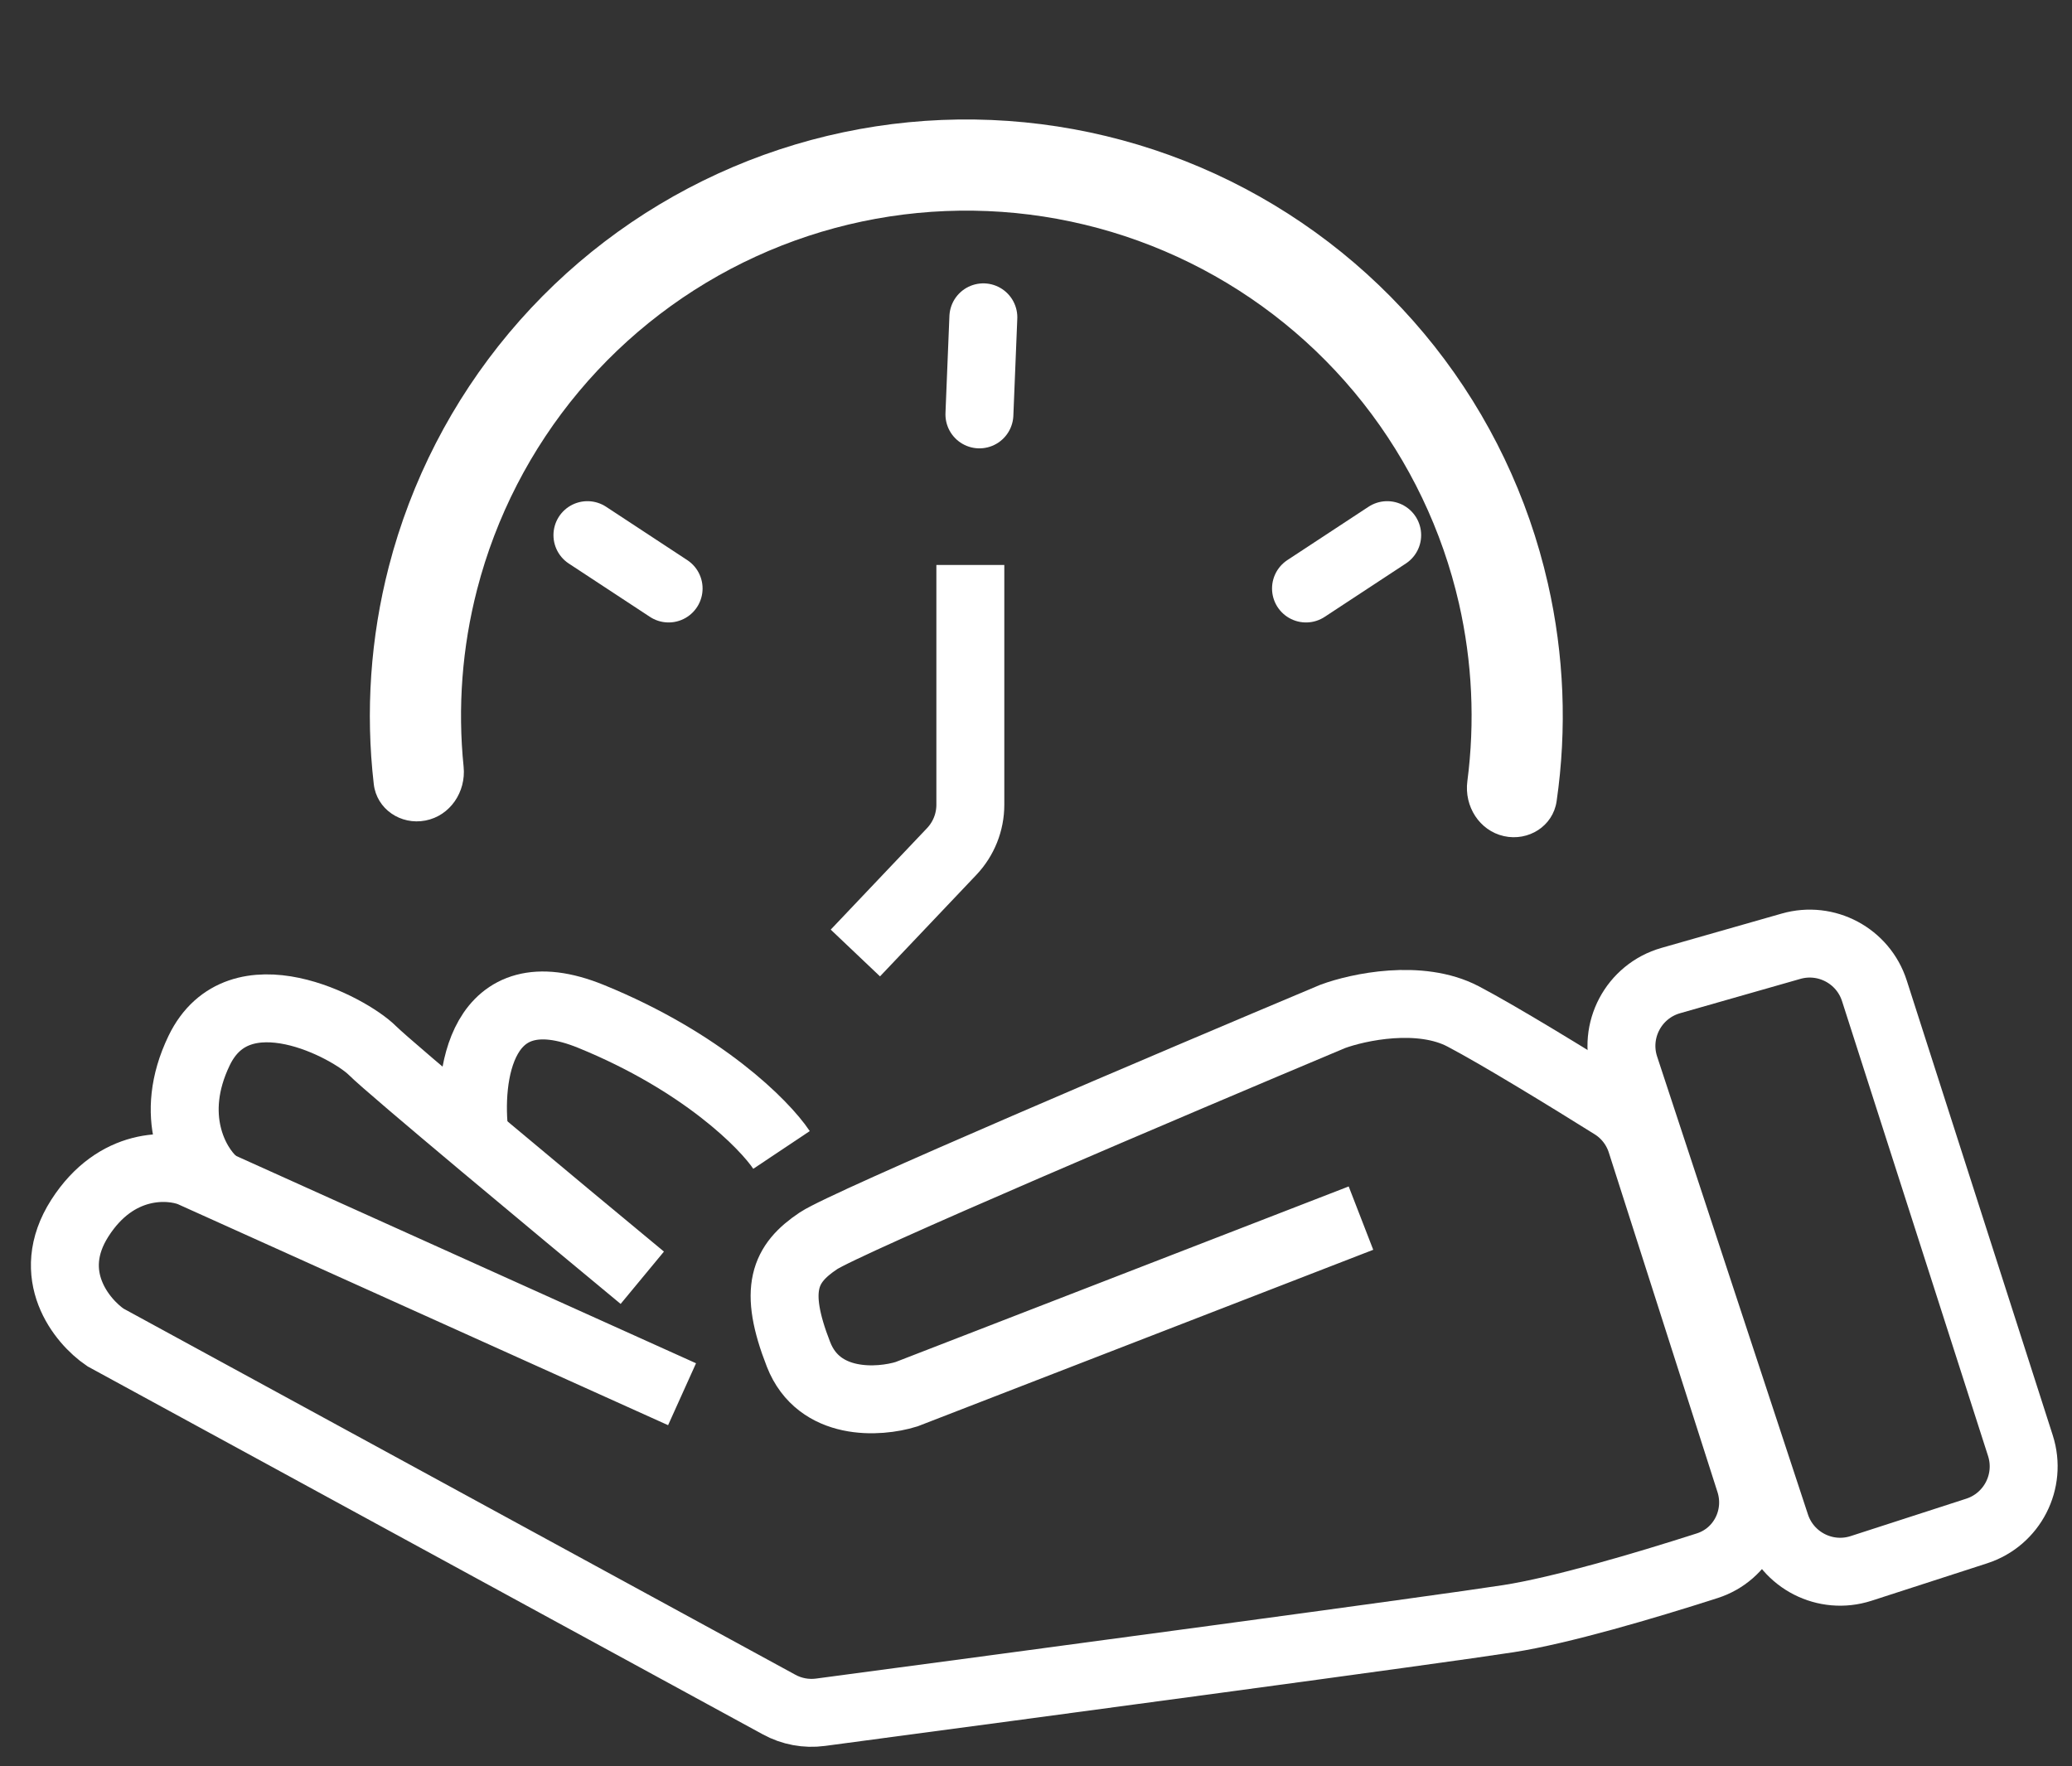<svg width="61" height="52" viewBox="0 0 61 52" fill="none" xmlns="http://www.w3.org/2000/svg">
<rect x="0" y="0" width="61" height="52" fill="#333333" stroke="none"/>
<path d="M28.567 16.634V23.695C28.567 24.207 28.37 24.7 28.017 25.072L25.182 28.059" stroke="white" stroke-width="2"/>
<path d="M38.449 17.327L40.839 15.756" stroke="white" stroke-width="2" stroke-linecap="round"/>
<path d="M28.834 12.201L28.95 9.343" stroke="white" stroke-width="2" stroke-linecap="round"/>
<path d="M19.684 17.327L17.294 15.756" stroke="white" stroke-width="2" stroke-linecap="round"/>
<path d="M40.067 35.865L26.687 41.05C25.878 41.301 24.111 41.418 23.509 39.879C22.756 37.956 23.091 37.203 24.094 36.534C24.897 35.999 34.52 31.907 39.231 29.928C39.983 29.649 41.806 29.259 43.078 29.928C44.155 30.495 46.191 31.744 47.482 32.552C47.879 32.801 48.173 33.183 48.316 33.629L51.516 43.628C51.846 44.66 51.294 45.768 50.263 46.099C48.392 46.7 45.955 47.416 44.416 47.657C42.348 47.98 30.441 49.577 24.155 50.414C23.734 50.47 23.308 50.391 22.936 50.187L3.104 39.378C2.407 38.904 1.281 37.538 2.351 35.865C3.422 34.193 4.972 34.276 5.613 34.527L20.08 41.05" stroke="white" stroke-width="2"/>
<path d="M6.281 34.778C5.752 34.304 4.927 32.871 5.863 30.931C7.034 28.506 10.295 30.262 10.964 30.931C11.5 31.466 16.484 35.614 18.909 37.621" stroke="white" stroke-width="2"/>
<path d="M13.976 33.44C13.753 31.712 14.127 28.59 17.405 29.928C20.683 31.266 22.506 33.106 23.008 33.858" stroke="white" stroke-width="2"/>
<path d="M12.526 24.159C11.799 24.3 11.089 23.824 11.004 23.088C10.757 20.948 10.906 18.776 11.447 16.683C12.1 14.156 13.309 11.806 14.984 9.805C16.66 7.803 18.761 6.201 21.134 5.113C23.506 4.026 26.092 3.481 28.702 3.519C31.312 3.557 33.881 4.176 36.221 5.331C38.562 6.487 40.615 8.149 42.233 10.198C43.85 12.247 44.99 14.631 45.569 17.176C46.05 19.284 46.136 21.459 45.827 23.591C45.721 24.325 44.998 24.779 44.275 24.618C43.552 24.456 43.103 23.738 43.199 23.003C43.426 21.262 43.344 19.491 42.953 17.772C42.461 15.616 41.495 13.597 40.126 11.861C38.756 10.125 37.016 8.717 35.033 7.738C33.05 6.759 30.874 6.235 28.663 6.203C26.452 6.171 24.262 6.632 22.252 7.553C20.241 8.475 18.462 9.832 17.042 11.528C15.623 13.223 14.599 15.214 14.046 17.355C13.605 19.062 13.471 20.83 13.649 22.577C13.723 23.314 13.254 24.018 12.526 24.159Z" fill="white"/>
<path d="M52.276 44.901L47.836 31.42C47.481 30.341 48.095 29.183 49.187 28.871L52.728 27.86C53.766 27.563 54.852 28.143 55.182 29.171L59.481 42.564C59.818 43.614 59.242 44.739 58.192 45.078L54.791 46.179C53.744 46.518 52.62 45.947 52.276 44.901Z" stroke="white" stroke-width="2"/>
</svg>
